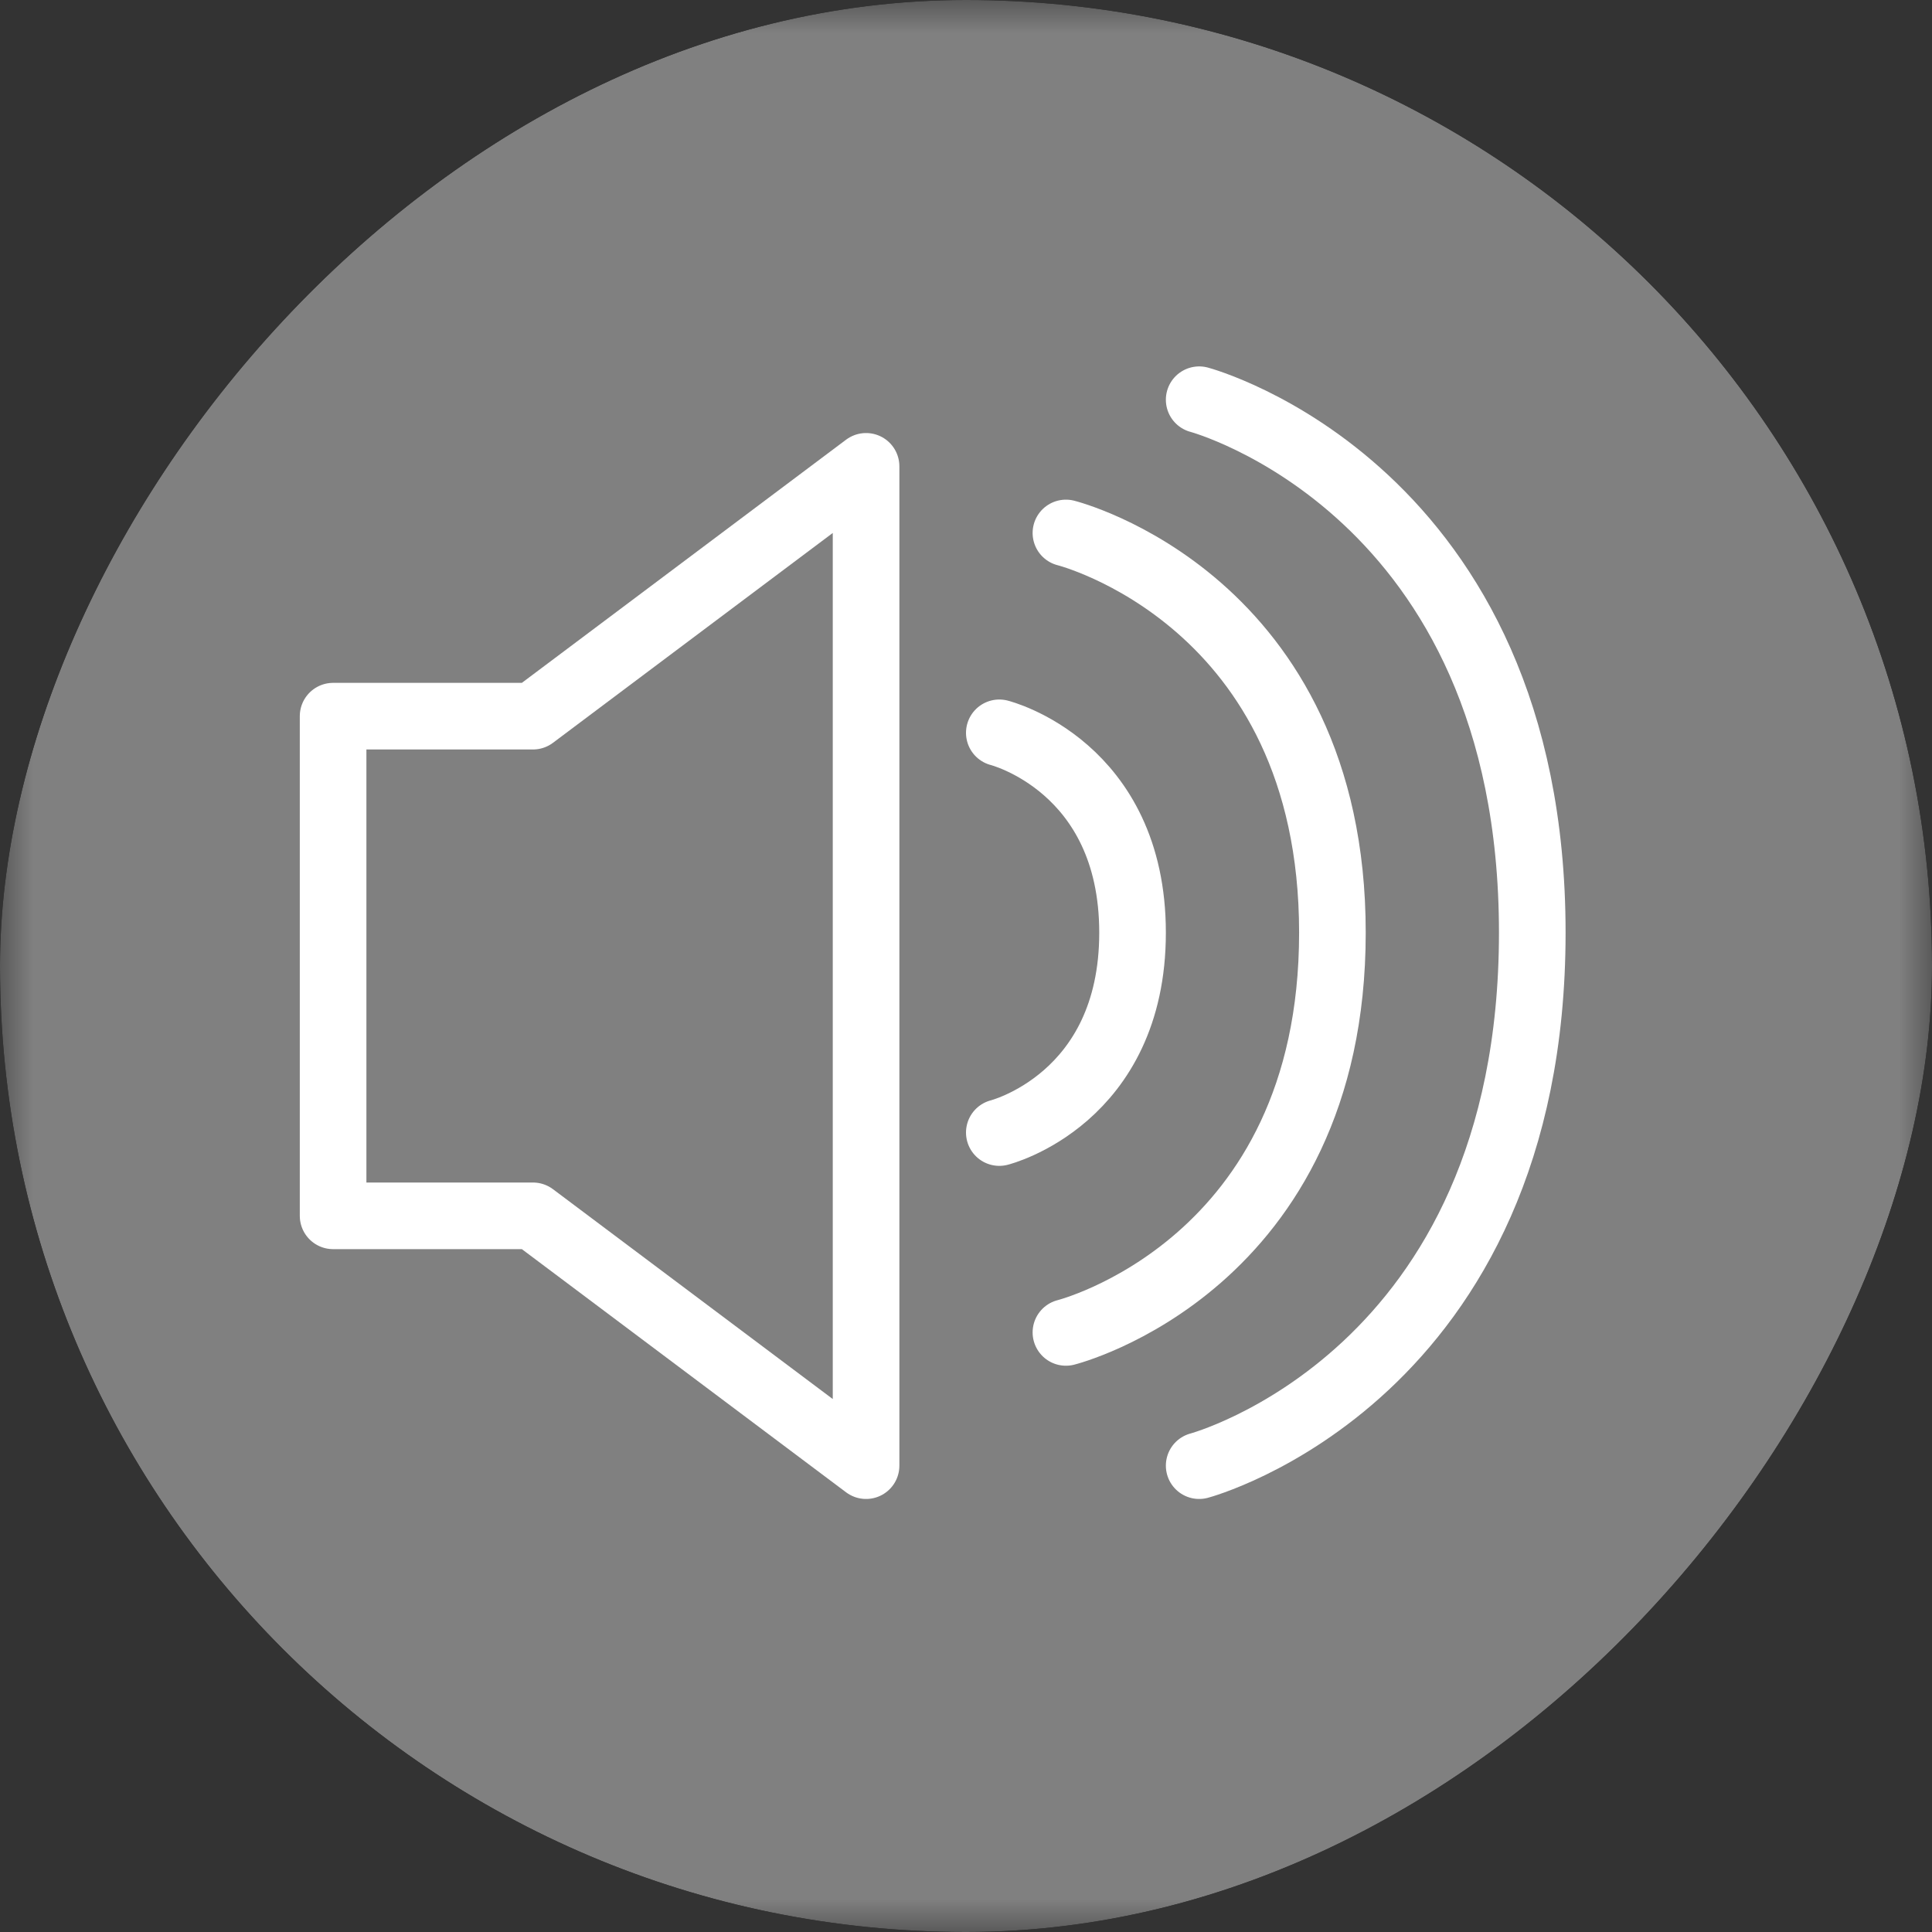 <svg width="29" height="29" viewBox="0 0 29 29" fill="none" xmlns="http://www.w3.org/2000/svg">
<rect x="0" y="0" width="29" height="29" fill="#333333" stroke="none"/>
<g clip-path="url(#clip0_1_11)">
<mask id="mask0_1_11" style="mask-type:luminance" maskUnits="userSpaceOnUse" x="0" y="0" width="29" height="29">
<path d="M29 29H0V0H29V29Z" fill="white"/>
</mask>
<g mask="url(#mask0_1_11)">
<path d="M29 29H0V0H29V29Z" fill="#808080"/>
<path d="M5 10.75V18.25H8L13 22V7L8 10.75H5Z" stroke="white" stroke-linecap="round" stroke-linejoin="round"/>
<path d="M15 17C15 17 17 16.5 17 14C17 11.5 15 11 15 11" stroke="white" stroke-linecap="round" stroke-linejoin="round"/>
<path d="M16 20C16 20 20 19 20 14C20 9 16 8 16 8" stroke="white" stroke-linecap="round" stroke-linejoin="round"/>
<path d="M18 22C18 22 23 20.667 23 14C23 7.333 18 6 18 6" stroke="white" stroke-linecap="round" stroke-linejoin="round"/>
</g>
</g>
<defs>
<clipPath id="clip0_1_11">
<rect width="29" height="29" rx="14.5" transform="matrix(1 0 0 -1 0 29)" fill="white"/>
</clipPath>
</defs>
</svg>
